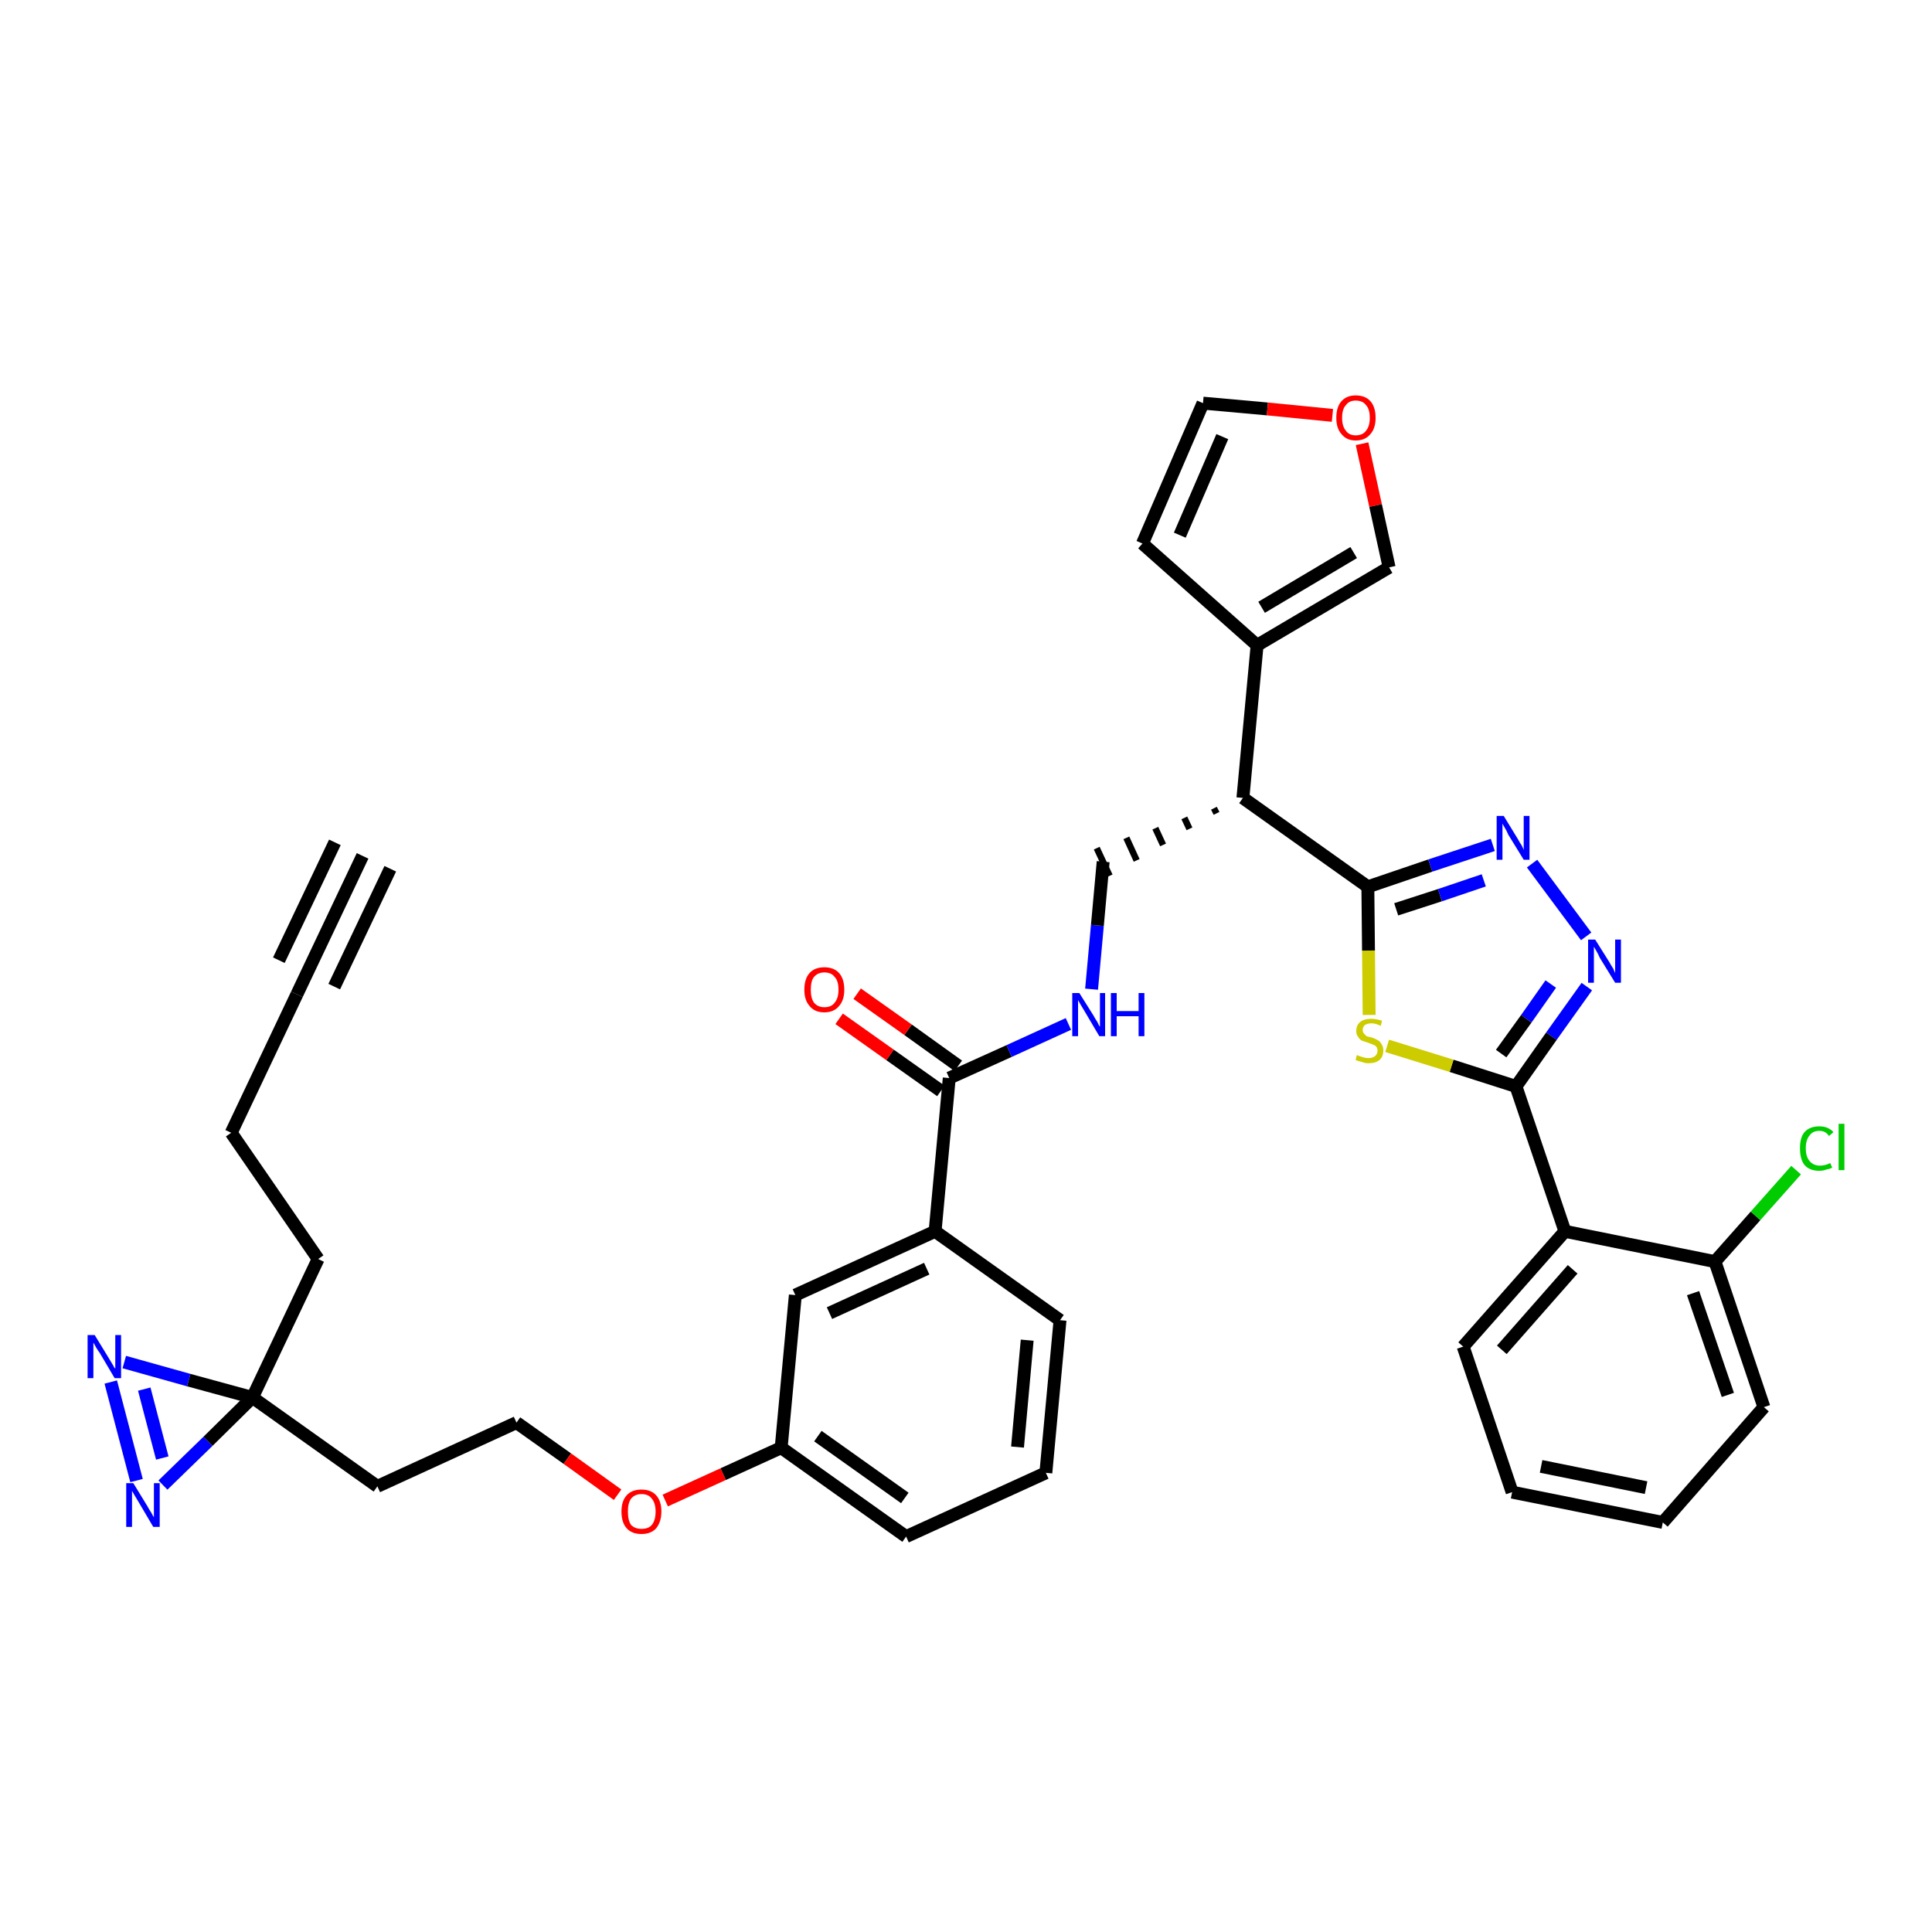 <?xml version='1.0' encoding='iso-8859-1'?>
<svg version='1.1' baseProfile='full'
              xmlns='http://www.w3.org/2000/svg'
                      xmlns:rdkit='http://www.rdkit.org/xml'
                      xmlns:xlink='http://www.w3.org/1999/xlink'
                  xml:space='preserve'
width='300px' height='300px' viewBox='0 0 300 300'>
<!-- END OF HEADER -->
<path class='bond-0 atom-0 atom-1' d='M 56.3,132.9 L 46.1,154.4' style='fill:none;fill-rule:evenodd;stroke:#000000;stroke-width:2.0px;stroke-linecap:butt;stroke-linejoin:miter;stroke-opacity:1' />
<path class='bond-0 atom-0 atom-1' d='M 52.0,130.8 L 43.3,149.1' style='fill:none;fill-rule:evenodd;stroke:#000000;stroke-width:2.0px;stroke-linecap:butt;stroke-linejoin:miter;stroke-opacity:1' />
<path class='bond-0 atom-0 atom-1' d='M 60.6,134.9 L 51.9,153.2' style='fill:none;fill-rule:evenodd;stroke:#000000;stroke-width:2.0px;stroke-linecap:butt;stroke-linejoin:miter;stroke-opacity:1' />
<path class='bond-1 atom-1 atom-2' d='M 46.1,154.4 L 35.9,175.9' style='fill:none;fill-rule:evenodd;stroke:#000000;stroke-width:2.0px;stroke-linecap:butt;stroke-linejoin:miter;stroke-opacity:1' />
<path class='bond-2 atom-2 atom-3' d='M 35.9,175.9 L 49.4,195.5' style='fill:none;fill-rule:evenodd;stroke:#000000;stroke-width:2.0px;stroke-linecap:butt;stroke-linejoin:miter;stroke-opacity:1' />
<path class='bond-3 atom-3 atom-4' d='M 49.4,195.5 L 39.2,217.0' style='fill:none;fill-rule:evenodd;stroke:#000000;stroke-width:2.0px;stroke-linecap:butt;stroke-linejoin:miter;stroke-opacity:1' />
<path class='bond-4 atom-4 atom-5' d='M 39.2,217.0 L 58.6,230.8' style='fill:none;fill-rule:evenodd;stroke:#000000;stroke-width:2.0px;stroke-linecap:butt;stroke-linejoin:miter;stroke-opacity:1' />
<path class='bond-35 atom-4 atom-36' d='M 39.2,217.0 L 29.3,214.3' style='fill:none;fill-rule:evenodd;stroke:#000000;stroke-width:2.0px;stroke-linecap:butt;stroke-linejoin:miter;stroke-opacity:1' />
<path class='bond-35 atom-4 atom-36' d='M 29.3,214.3 L 19.3,211.5' style='fill:none;fill-rule:evenodd;stroke:#0000FF;stroke-width:2.0px;stroke-linecap:butt;stroke-linejoin:miter;stroke-opacity:1' />
<path class='bond-37 atom-37 atom-4' d='M 25.3,230.6 L 32.3,223.8' style='fill:none;fill-rule:evenodd;stroke:#0000FF;stroke-width:2.0px;stroke-linecap:butt;stroke-linejoin:miter;stroke-opacity:1' />
<path class='bond-37 atom-37 atom-4' d='M 32.3,223.8 L 39.2,217.0' style='fill:none;fill-rule:evenodd;stroke:#000000;stroke-width:2.0px;stroke-linecap:butt;stroke-linejoin:miter;stroke-opacity:1' />
<path class='bond-5 atom-5 atom-6' d='M 58.6,230.8 L 80.2,220.9' style='fill:none;fill-rule:evenodd;stroke:#000000;stroke-width:2.0px;stroke-linecap:butt;stroke-linejoin:miter;stroke-opacity:1' />
<path class='bond-6 atom-6 atom-7' d='M 80.2,220.9 L 88.1,226.5' style='fill:none;fill-rule:evenodd;stroke:#000000;stroke-width:2.0px;stroke-linecap:butt;stroke-linejoin:miter;stroke-opacity:1' />
<path class='bond-6 atom-6 atom-7' d='M 88.1,226.5 L 95.9,232.1' style='fill:none;fill-rule:evenodd;stroke:#FF0000;stroke-width:2.0px;stroke-linecap:butt;stroke-linejoin:miter;stroke-opacity:1' />
<path class='bond-7 atom-7 atom-8' d='M 103.3,233.0 L 112.3,228.9' style='fill:none;fill-rule:evenodd;stroke:#FF0000;stroke-width:2.0px;stroke-linecap:butt;stroke-linejoin:miter;stroke-opacity:1' />
<path class='bond-7 atom-7 atom-8' d='M 112.3,228.9 L 121.3,224.8' style='fill:none;fill-rule:evenodd;stroke:#000000;stroke-width:2.0px;stroke-linecap:butt;stroke-linejoin:miter;stroke-opacity:1' />
<path class='bond-8 atom-8 atom-9' d='M 121.3,224.8 L 140.7,238.6' style='fill:none;fill-rule:evenodd;stroke:#000000;stroke-width:2.0px;stroke-linecap:butt;stroke-linejoin:miter;stroke-opacity:1' />
<path class='bond-8 atom-8 atom-9' d='M 127.0,223.0 L 140.5,232.6' style='fill:none;fill-rule:evenodd;stroke:#000000;stroke-width:2.0px;stroke-linecap:butt;stroke-linejoin:miter;stroke-opacity:1' />
<path class='bond-38 atom-35 atom-8' d='M 123.5,201.1 L 121.3,224.8' style='fill:none;fill-rule:evenodd;stroke:#000000;stroke-width:2.0px;stroke-linecap:butt;stroke-linejoin:miter;stroke-opacity:1' />
<path class='bond-9 atom-9 atom-10' d='M 140.7,238.6 L 162.4,228.7' style='fill:none;fill-rule:evenodd;stroke:#000000;stroke-width:2.0px;stroke-linecap:butt;stroke-linejoin:miter;stroke-opacity:1' />
<path class='bond-10 atom-10 atom-11' d='M 162.4,228.7 L 164.6,205.0' style='fill:none;fill-rule:evenodd;stroke:#000000;stroke-width:2.0px;stroke-linecap:butt;stroke-linejoin:miter;stroke-opacity:1' />
<path class='bond-10 atom-10 atom-11' d='M 158.0,224.7 L 159.5,208.1' style='fill:none;fill-rule:evenodd;stroke:#000000;stroke-width:2.0px;stroke-linecap:butt;stroke-linejoin:miter;stroke-opacity:1' />
<path class='bond-11 atom-11 atom-12' d='M 164.6,205.0 L 145.2,191.2' style='fill:none;fill-rule:evenodd;stroke:#000000;stroke-width:2.0px;stroke-linecap:butt;stroke-linejoin:miter;stroke-opacity:1' />
<path class='bond-12 atom-12 atom-13' d='M 145.2,191.2 L 147.4,167.4' style='fill:none;fill-rule:evenodd;stroke:#000000;stroke-width:2.0px;stroke-linecap:butt;stroke-linejoin:miter;stroke-opacity:1' />
<path class='bond-34 atom-12 atom-35' d='M 145.2,191.2 L 123.5,201.1' style='fill:none;fill-rule:evenodd;stroke:#000000;stroke-width:2.0px;stroke-linecap:butt;stroke-linejoin:miter;stroke-opacity:1' />
<path class='bond-34 atom-12 atom-35' d='M 143.9,197.0 L 128.8,203.9' style='fill:none;fill-rule:evenodd;stroke:#000000;stroke-width:2.0px;stroke-linecap:butt;stroke-linejoin:miter;stroke-opacity:1' />
<path class='bond-13 atom-13 atom-14' d='M 148.8,165.5 L 141.0,159.9' style='fill:none;fill-rule:evenodd;stroke:#000000;stroke-width:2.0px;stroke-linecap:butt;stroke-linejoin:miter;stroke-opacity:1' />
<path class='bond-13 atom-13 atom-14' d='M 141.0,159.9 L 133.1,154.3' style='fill:none;fill-rule:evenodd;stroke:#FF0000;stroke-width:2.0px;stroke-linecap:butt;stroke-linejoin:miter;stroke-opacity:1' />
<path class='bond-13 atom-13 atom-14' d='M 146.1,169.4 L 138.2,163.8' style='fill:none;fill-rule:evenodd;stroke:#000000;stroke-width:2.0px;stroke-linecap:butt;stroke-linejoin:miter;stroke-opacity:1' />
<path class='bond-13 atom-13 atom-14' d='M 138.2,163.8 L 130.3,158.2' style='fill:none;fill-rule:evenodd;stroke:#FF0000;stroke-width:2.0px;stroke-linecap:butt;stroke-linejoin:miter;stroke-opacity:1' />
<path class='bond-14 atom-13 atom-15' d='M 147.4,167.4 L 156.7,163.2' style='fill:none;fill-rule:evenodd;stroke:#000000;stroke-width:2.0px;stroke-linecap:butt;stroke-linejoin:miter;stroke-opacity:1' />
<path class='bond-14 atom-13 atom-15' d='M 156.7,163.2 L 165.9,159.0' style='fill:none;fill-rule:evenodd;stroke:#0000FF;stroke-width:2.0px;stroke-linecap:butt;stroke-linejoin:miter;stroke-opacity:1' />
<path class='bond-15 atom-15 atom-16' d='M 169.5,153.6 L 170.4,143.7' style='fill:none;fill-rule:evenodd;stroke:#0000FF;stroke-width:2.0px;stroke-linecap:butt;stroke-linejoin:miter;stroke-opacity:1' />
<path class='bond-15 atom-15 atom-16' d='M 170.4,143.7 L 171.3,133.8' style='fill:none;fill-rule:evenodd;stroke:#000000;stroke-width:2.0px;stroke-linecap:butt;stroke-linejoin:miter;stroke-opacity:1' />
<path class='bond-16 atom-17 atom-16' d='M 188.5,125.5 L 188.9,126.3' style='fill:none;fill-rule:evenodd;stroke:#000000;stroke-width:1.0px;stroke-linecap:butt;stroke-linejoin:miter;stroke-opacity:1' />
<path class='bond-16 atom-17 atom-16' d='M 183.9,127.0 L 184.7,128.7' style='fill:none;fill-rule:evenodd;stroke:#000000;stroke-width:1.0px;stroke-linecap:butt;stroke-linejoin:miter;stroke-opacity:1' />
<path class='bond-16 atom-17 atom-16' d='M 179.4,128.6 L 180.6,131.2' style='fill:none;fill-rule:evenodd;stroke:#000000;stroke-width:1.0px;stroke-linecap:butt;stroke-linejoin:miter;stroke-opacity:1' />
<path class='bond-16 atom-17 atom-16' d='M 174.9,130.1 L 176.5,133.6' style='fill:none;fill-rule:evenodd;stroke:#000000;stroke-width:1.0px;stroke-linecap:butt;stroke-linejoin:miter;stroke-opacity:1' />
<path class='bond-16 atom-17 atom-16' d='M 170.3,131.7 L 172.3,136.0' style='fill:none;fill-rule:evenodd;stroke:#000000;stroke-width:1.0px;stroke-linecap:butt;stroke-linejoin:miter;stroke-opacity:1' />
<path class='bond-17 atom-17 atom-18' d='M 193.0,123.9 L 195.2,100.2' style='fill:none;fill-rule:evenodd;stroke:#000000;stroke-width:2.0px;stroke-linecap:butt;stroke-linejoin:miter;stroke-opacity:1' />
<path class='bond-22 atom-17 atom-23' d='M 193.0,123.9 L 212.4,137.7' style='fill:none;fill-rule:evenodd;stroke:#000000;stroke-width:2.0px;stroke-linecap:butt;stroke-linejoin:miter;stroke-opacity:1' />
<path class='bond-18 atom-18 atom-19' d='M 195.2,100.2 L 177.4,84.4' style='fill:none;fill-rule:evenodd;stroke:#000000;stroke-width:2.0px;stroke-linecap:butt;stroke-linejoin:miter;stroke-opacity:1' />
<path class='bond-39 atom-22 atom-18' d='M 215.7,88.1 L 195.2,100.2' style='fill:none;fill-rule:evenodd;stroke:#000000;stroke-width:2.0px;stroke-linecap:butt;stroke-linejoin:miter;stroke-opacity:1' />
<path class='bond-39 atom-22 atom-18' d='M 210.2,85.8 L 195.9,94.3' style='fill:none;fill-rule:evenodd;stroke:#000000;stroke-width:2.0px;stroke-linecap:butt;stroke-linejoin:miter;stroke-opacity:1' />
<path class='bond-19 atom-19 atom-20' d='M 177.4,84.4 L 186.8,62.6' style='fill:none;fill-rule:evenodd;stroke:#000000;stroke-width:2.0px;stroke-linecap:butt;stroke-linejoin:miter;stroke-opacity:1' />
<path class='bond-19 atom-19 atom-20' d='M 183.2,83.1 L 189.8,67.8' style='fill:none;fill-rule:evenodd;stroke:#000000;stroke-width:2.0px;stroke-linecap:butt;stroke-linejoin:miter;stroke-opacity:1' />
<path class='bond-20 atom-20 atom-21' d='M 186.8,62.6 L 196.8,63.5' style='fill:none;fill-rule:evenodd;stroke:#000000;stroke-width:2.0px;stroke-linecap:butt;stroke-linejoin:miter;stroke-opacity:1' />
<path class='bond-20 atom-20 atom-21' d='M 196.8,63.5 L 206.9,64.5' style='fill:none;fill-rule:evenodd;stroke:#FF0000;stroke-width:2.0px;stroke-linecap:butt;stroke-linejoin:miter;stroke-opacity:1' />
<path class='bond-21 atom-21 atom-22' d='M 211.5,68.9 L 213.6,78.5' style='fill:none;fill-rule:evenodd;stroke:#FF0000;stroke-width:2.0px;stroke-linecap:butt;stroke-linejoin:miter;stroke-opacity:1' />
<path class='bond-21 atom-21 atom-22' d='M 213.6,78.5 L 215.7,88.1' style='fill:none;fill-rule:evenodd;stroke:#000000;stroke-width:2.0px;stroke-linecap:butt;stroke-linejoin:miter;stroke-opacity:1' />
<path class='bond-23 atom-23 atom-24' d='M 212.4,137.7 L 222.1,134.4' style='fill:none;fill-rule:evenodd;stroke:#000000;stroke-width:2.0px;stroke-linecap:butt;stroke-linejoin:miter;stroke-opacity:1' />
<path class='bond-23 atom-23 atom-24' d='M 222.1,134.4 L 231.8,131.2' style='fill:none;fill-rule:evenodd;stroke:#0000FF;stroke-width:2.0px;stroke-linecap:butt;stroke-linejoin:miter;stroke-opacity:1' />
<path class='bond-23 atom-23 atom-24' d='M 216.8,141.2 L 223.6,139.0' style='fill:none;fill-rule:evenodd;stroke:#000000;stroke-width:2.0px;stroke-linecap:butt;stroke-linejoin:miter;stroke-opacity:1' />
<path class='bond-23 atom-23 atom-24' d='M 223.6,139.0 L 230.4,136.7' style='fill:none;fill-rule:evenodd;stroke:#0000FF;stroke-width:2.0px;stroke-linecap:butt;stroke-linejoin:miter;stroke-opacity:1' />
<path class='bond-40 atom-34 atom-23' d='M 212.6,157.6 L 212.5,147.6' style='fill:none;fill-rule:evenodd;stroke:#CCCC00;stroke-width:2.0px;stroke-linecap:butt;stroke-linejoin:miter;stroke-opacity:1' />
<path class='bond-40 atom-34 atom-23' d='M 212.5,147.6 L 212.4,137.7' style='fill:none;fill-rule:evenodd;stroke:#000000;stroke-width:2.0px;stroke-linecap:butt;stroke-linejoin:miter;stroke-opacity:1' />
<path class='bond-24 atom-24 atom-25' d='M 237.9,134.1 L 246.3,145.4' style='fill:none;fill-rule:evenodd;stroke:#0000FF;stroke-width:2.0px;stroke-linecap:butt;stroke-linejoin:miter;stroke-opacity:1' />
<path class='bond-25 atom-25 atom-26' d='M 246.4,153.2 L 240.9,160.9' style='fill:none;fill-rule:evenodd;stroke:#0000FF;stroke-width:2.0px;stroke-linecap:butt;stroke-linejoin:miter;stroke-opacity:1' />
<path class='bond-25 atom-25 atom-26' d='M 240.9,160.9 L 235.4,168.7' style='fill:none;fill-rule:evenodd;stroke:#000000;stroke-width:2.0px;stroke-linecap:butt;stroke-linejoin:miter;stroke-opacity:1' />
<path class='bond-25 atom-25 atom-26' d='M 240.8,152.8 L 237.0,158.2' style='fill:none;fill-rule:evenodd;stroke:#0000FF;stroke-width:2.0px;stroke-linecap:butt;stroke-linejoin:miter;stroke-opacity:1' />
<path class='bond-25 atom-25 atom-26' d='M 237.0,158.2 L 233.1,163.6' style='fill:none;fill-rule:evenodd;stroke:#000000;stroke-width:2.0px;stroke-linecap:butt;stroke-linejoin:miter;stroke-opacity:1' />
<path class='bond-26 atom-26 atom-27' d='M 235.4,168.7 L 243.0,191.2' style='fill:none;fill-rule:evenodd;stroke:#000000;stroke-width:2.0px;stroke-linecap:butt;stroke-linejoin:miter;stroke-opacity:1' />
<path class='bond-33 atom-26 atom-34' d='M 235.4,168.7 L 225.4,165.5' style='fill:none;fill-rule:evenodd;stroke:#000000;stroke-width:2.0px;stroke-linecap:butt;stroke-linejoin:miter;stroke-opacity:1' />
<path class='bond-33 atom-26 atom-34' d='M 225.4,165.5 L 215.4,162.4' style='fill:none;fill-rule:evenodd;stroke:#CCCC00;stroke-width:2.0px;stroke-linecap:butt;stroke-linejoin:miter;stroke-opacity:1' />
<path class='bond-27 atom-27 atom-28' d='M 243.0,191.2 L 227.2,209.1' style='fill:none;fill-rule:evenodd;stroke:#000000;stroke-width:2.0px;stroke-linecap:butt;stroke-linejoin:miter;stroke-opacity:1' />
<path class='bond-27 atom-27 atom-28' d='M 244.2,197.1 L 233.2,209.6' style='fill:none;fill-rule:evenodd;stroke:#000000;stroke-width:2.0px;stroke-linecap:butt;stroke-linejoin:miter;stroke-opacity:1' />
<path class='bond-41 atom-32 atom-27' d='M 266.3,195.9 L 243.0,191.2' style='fill:none;fill-rule:evenodd;stroke:#000000;stroke-width:2.0px;stroke-linecap:butt;stroke-linejoin:miter;stroke-opacity:1' />
<path class='bond-28 atom-28 atom-29' d='M 227.2,209.1 L 234.8,231.7' style='fill:none;fill-rule:evenodd;stroke:#000000;stroke-width:2.0px;stroke-linecap:butt;stroke-linejoin:miter;stroke-opacity:1' />
<path class='bond-29 atom-29 atom-30' d='M 234.8,231.7 L 258.2,236.4' style='fill:none;fill-rule:evenodd;stroke:#000000;stroke-width:2.0px;stroke-linecap:butt;stroke-linejoin:miter;stroke-opacity:1' />
<path class='bond-29 atom-29 atom-30' d='M 239.3,227.7 L 255.6,231.0' style='fill:none;fill-rule:evenodd;stroke:#000000;stroke-width:2.0px;stroke-linecap:butt;stroke-linejoin:miter;stroke-opacity:1' />
<path class='bond-30 atom-30 atom-31' d='M 258.2,236.4 L 273.9,218.5' style='fill:none;fill-rule:evenodd;stroke:#000000;stroke-width:2.0px;stroke-linecap:butt;stroke-linejoin:miter;stroke-opacity:1' />
<path class='bond-31 atom-31 atom-32' d='M 273.9,218.5 L 266.3,195.9' style='fill:none;fill-rule:evenodd;stroke:#000000;stroke-width:2.0px;stroke-linecap:butt;stroke-linejoin:miter;stroke-opacity:1' />
<path class='bond-31 atom-31 atom-32' d='M 268.3,216.6 L 262.9,200.8' style='fill:none;fill-rule:evenodd;stroke:#000000;stroke-width:2.0px;stroke-linecap:butt;stroke-linejoin:miter;stroke-opacity:1' />
<path class='bond-32 atom-32 atom-33' d='M 266.3,195.9 L 272.6,188.8' style='fill:none;fill-rule:evenodd;stroke:#000000;stroke-width:2.0px;stroke-linecap:butt;stroke-linejoin:miter;stroke-opacity:1' />
<path class='bond-32 atom-32 atom-33' d='M 272.6,188.8 L 278.9,181.7' style='fill:none;fill-rule:evenodd;stroke:#00CC00;stroke-width:2.0px;stroke-linecap:butt;stroke-linejoin:miter;stroke-opacity:1' />
<path class='bond-36 atom-36 atom-37' d='M 17.2,214.6 L 21.2,229.9' style='fill:none;fill-rule:evenodd;stroke:#0000FF;stroke-width:2.0px;stroke-linecap:butt;stroke-linejoin:miter;stroke-opacity:1' />
<path class='bond-36 atom-36 atom-37' d='M 22.4,215.7 L 25.2,226.4' style='fill:none;fill-rule:evenodd;stroke:#0000FF;stroke-width:2.0px;stroke-linecap:butt;stroke-linejoin:miter;stroke-opacity:1' />
<path  class='atom-7' d='M 96.5 234.7
Q 96.5 233.1, 97.3 232.2
Q 98.1 231.3, 99.6 231.3
Q 101.1 231.3, 101.9 232.2
Q 102.7 233.1, 102.7 234.7
Q 102.7 236.3, 101.9 237.3
Q 101.1 238.2, 99.6 238.2
Q 98.1 238.2, 97.3 237.3
Q 96.5 236.4, 96.5 234.7
M 99.6 237.4
Q 100.7 237.4, 101.2 236.8
Q 101.8 236.1, 101.8 234.7
Q 101.8 233.4, 101.2 232.7
Q 100.7 232.0, 99.6 232.0
Q 98.6 232.0, 98.0 232.7
Q 97.5 233.4, 97.5 234.7
Q 97.5 236.1, 98.0 236.8
Q 98.6 237.4, 99.6 237.4
' fill='#FF0000'/>
<path  class='atom-14' d='M 124.9 153.7
Q 124.9 152.0, 125.7 151.1
Q 126.5 150.2, 128.0 150.2
Q 129.5 150.2, 130.3 151.1
Q 131.1 152.0, 131.1 153.7
Q 131.1 155.3, 130.3 156.2
Q 129.5 157.2, 128.0 157.2
Q 126.5 157.2, 125.7 156.2
Q 124.9 155.3, 124.9 153.7
M 128.0 156.4
Q 129.1 156.4, 129.6 155.7
Q 130.2 155.0, 130.2 153.7
Q 130.2 152.3, 129.6 151.7
Q 129.1 151.0, 128.0 151.0
Q 127.0 151.0, 126.4 151.7
Q 125.9 152.3, 125.9 153.7
Q 125.9 155.0, 126.4 155.7
Q 127.0 156.4, 128.0 156.4
' fill='#FF0000'/>
<path  class='atom-15' d='M 167.6 154.2
L 169.8 157.7
Q 170.0 158.1, 170.4 158.7
Q 170.7 159.4, 170.8 159.4
L 170.8 154.2
L 171.6 154.2
L 171.6 160.9
L 170.7 160.9
L 168.4 157.0
Q 168.1 156.5, 167.8 156.0
Q 167.5 155.5, 167.4 155.3
L 167.4 160.9
L 166.5 160.9
L 166.5 154.2
L 167.6 154.2
' fill='#0000FF'/>
<path  class='atom-15' d='M 172.5 154.2
L 173.4 154.2
L 173.4 157.0
L 176.8 157.0
L 176.8 154.2
L 177.7 154.2
L 177.7 160.9
L 176.8 160.9
L 176.8 157.8
L 173.4 157.8
L 173.4 160.9
L 172.5 160.9
L 172.5 154.2
' fill='#0000FF'/>
<path  class='atom-21' d='M 207.5 64.9
Q 207.5 63.2, 208.3 62.3
Q 209.1 61.4, 210.5 61.4
Q 212.0 61.4, 212.8 62.3
Q 213.6 63.2, 213.6 64.9
Q 213.6 66.5, 212.8 67.4
Q 212.0 68.4, 210.5 68.4
Q 209.1 68.4, 208.3 67.4
Q 207.5 66.5, 207.5 64.9
M 210.5 67.6
Q 211.6 67.6, 212.1 66.9
Q 212.7 66.2, 212.7 64.9
Q 212.7 63.5, 212.1 62.9
Q 211.6 62.2, 210.5 62.2
Q 209.5 62.2, 209.0 62.9
Q 208.4 63.5, 208.4 64.9
Q 208.4 66.2, 209.0 66.9
Q 209.5 67.6, 210.5 67.6
' fill='#FF0000'/>
<path  class='atom-24' d='M 233.5 126.7
L 235.7 130.3
Q 235.9 130.7, 236.3 131.3
Q 236.6 131.9, 236.6 132.0
L 236.6 126.7
L 237.5 126.7
L 237.5 133.5
L 236.6 133.5
L 234.2 129.6
Q 234.0 129.1, 233.7 128.6
Q 233.4 128.1, 233.3 127.9
L 233.3 133.5
L 232.4 133.5
L 232.4 126.7
L 233.5 126.7
' fill='#0000FF'/>
<path  class='atom-25' d='M 247.7 145.9
L 249.9 149.4
Q 250.1 149.8, 250.5 150.4
Q 250.8 151.1, 250.8 151.1
L 250.8 145.9
L 251.7 145.9
L 251.7 152.6
L 250.8 152.6
L 248.4 148.7
Q 248.2 148.2, 247.9 147.7
Q 247.6 147.2, 247.5 147.0
L 247.5 152.6
L 246.6 152.6
L 246.6 145.9
L 247.7 145.9
' fill='#0000FF'/>
<path  class='atom-33' d='M 279.5 178.3
Q 279.5 176.6, 280.2 175.8
Q 281.0 174.9, 282.5 174.9
Q 283.9 174.9, 284.7 175.8
L 284.0 176.4
Q 283.5 175.6, 282.5 175.6
Q 281.5 175.6, 281.0 176.3
Q 280.4 177.0, 280.4 178.3
Q 280.4 179.6, 281.0 180.3
Q 281.6 181.0, 282.6 181.0
Q 283.4 181.0, 284.2 180.6
L 284.5 181.3
Q 284.2 181.5, 283.6 181.6
Q 283.1 181.8, 282.5 181.8
Q 281.0 181.8, 280.2 180.9
Q 279.5 180.0, 279.5 178.3
' fill='#00CC00'/>
<path  class='atom-33' d='M 285.5 174.5
L 286.4 174.5
L 286.4 181.7
L 285.5 181.7
L 285.5 174.5
' fill='#00CC00'/>
<path  class='atom-34' d='M 210.7 163.8
Q 210.8 163.9, 211.1 164.0
Q 211.4 164.1, 211.8 164.2
Q 212.1 164.3, 212.5 164.3
Q 213.1 164.3, 213.5 164.0
Q 213.9 163.7, 213.9 163.1
Q 213.9 162.8, 213.7 162.5
Q 213.5 162.3, 213.2 162.2
Q 212.9 162.1, 212.4 161.9
Q 211.8 161.7, 211.5 161.6
Q 211.1 161.4, 210.9 161.0
Q 210.6 160.7, 210.6 160.1
Q 210.6 159.2, 211.2 158.7
Q 211.8 158.2, 212.9 158.2
Q 213.7 158.2, 214.6 158.5
L 214.4 159.3
Q 213.6 158.9, 213.0 158.9
Q 212.3 158.9, 211.9 159.2
Q 211.6 159.5, 211.6 159.9
Q 211.6 160.3, 211.8 160.5
Q 212.0 160.7, 212.2 160.9
Q 212.5 161.0, 213.0 161.1
Q 213.6 161.3, 213.9 161.5
Q 214.3 161.7, 214.5 162.1
Q 214.8 162.5, 214.8 163.1
Q 214.8 164.1, 214.2 164.6
Q 213.6 165.1, 212.5 165.1
Q 211.9 165.1, 211.5 164.9
Q 211.0 164.8, 210.5 164.6
L 210.7 163.8
' fill='#CCCC00'/>
<path  class='atom-36' d='M 14.7 207.3
L 16.9 210.9
Q 17.1 211.2, 17.5 211.9
Q 17.8 212.5, 17.9 212.5
L 17.9 207.3
L 18.8 207.3
L 18.8 214.0
L 17.8 214.0
L 15.5 210.1
Q 15.2 209.7, 14.9 209.2
Q 14.6 208.6, 14.5 208.5
L 14.5 214.0
L 13.6 214.0
L 13.6 207.3
L 14.7 207.3
' fill='#0000FF'/>
<path  class='atom-37' d='M 20.7 230.3
L 22.9 233.9
Q 23.1 234.3, 23.5 234.9
Q 23.8 235.5, 23.9 235.6
L 23.9 230.3
L 24.8 230.3
L 24.8 237.1
L 23.8 237.1
L 21.5 233.2
Q 21.2 232.7, 20.9 232.2
Q 20.6 231.7, 20.5 231.5
L 20.5 237.1
L 19.6 237.1
L 19.6 230.3
L 20.7 230.3
' fill='#0000FF'/>
</svg>

